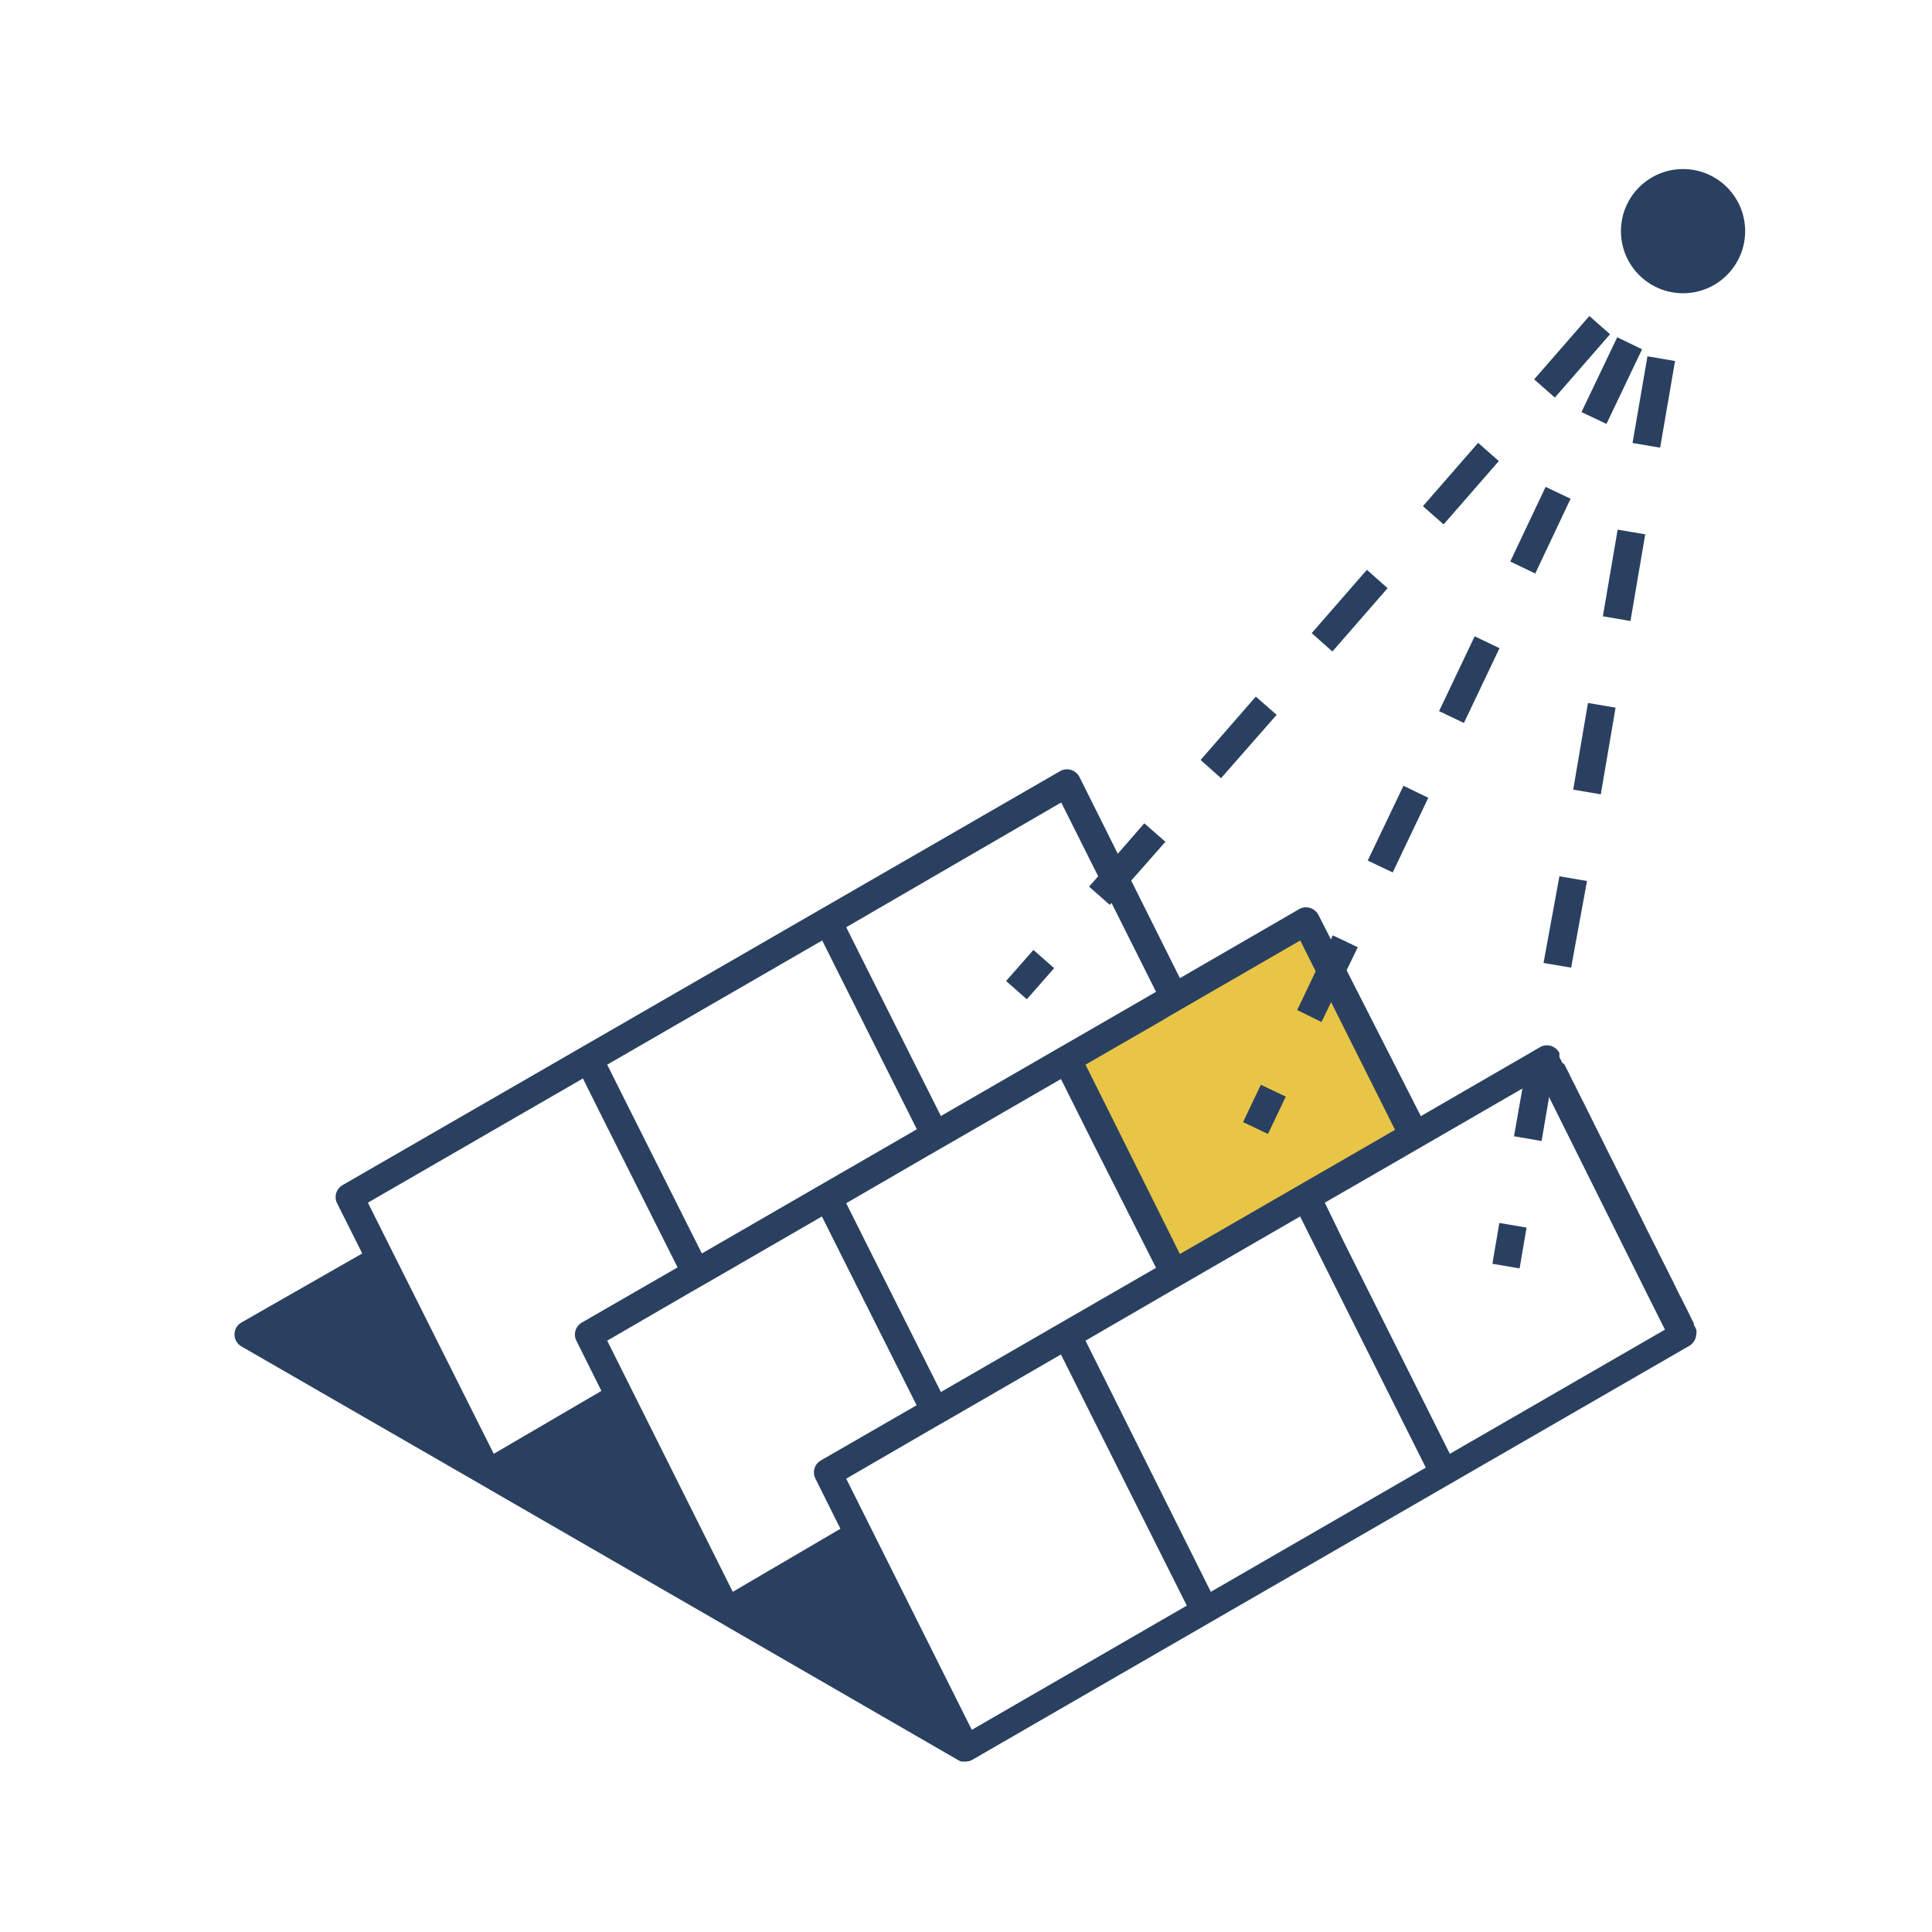 <svg id="icons_final_copy" data-name="icons final copy" xmlns="http://www.w3.org/2000/svg" viewBox="0 0 140 140"><defs><style>.cls-1{fill:#e8c547;}.cls-2{fill:#2a4060;}</style></defs><title>icon_a5</title><g id="_5" data-name="5"><polygon class="cls-1" points="102.22 82.11 100.62 83.03 85.06 92.01 78.99 79.86 77.51 76.91 83.78 73.3 84.15 73.08 86.05 71.98 94.66 67.01 102.22 82.11"/><path class="cls-2" d="M122.93,96.49a.42.42,0,0,0,0-.1,2.93,2.93,0,0,0-.19-.4l0-.1-.06-.12-.07-.13-.07-.15-.08-.16-.09-.18-.09-.19-.1-.2-.11-.21-.11-.23-.12-.23-.13-.25-.13-.26-.13-.27-.14-.28-.14-.29-.15-.29-.15-.31-.16-.31-.16-.32-.16-.32-.17-.33-.16-.34-.18-.35-.17-.34-.18-.36-.18-.35-.18-.37-.18-.36-.18-.37-.18-.36-.19-.37-.19-.38-.18-.37-.19-.37-.18-.37-.19-.37-.19-.38-.18-.36-.18-.37-.19-.37-.18-.36-.18-.36-.17-.35-.18-.35-.17-.35-.17-.34-.17-.33-.16-.33-.16-.33-.16-.31-.15-.31-.15-.3-.15-.29-.14-.28-.14-.27-.13-.27-.12-.25-.13-.24-.11-.23-.11-.22-.1-.21-.1-.19-.09-.18-.09-.17L113.2,77l-.07-.14-.06-.13L113,76.6l0-.09,0-.08,0-.06,0-.07a1.06,1.06,0,0,0-.61-.51,1,1,0,0,0-.79.09l-8.64,5L95.54,66.3a1.06,1.06,0,0,0-.61-.51,1,1,0,0,0-.79.09l-8.64,5L78.22,56.3a1.06,1.06,0,0,0-.61-.51,1,1,0,0,0-.79.09l-52,30a1,1,0,0,0-.39,1.32l1.82,3.63-8.75,5a1,1,0,0,0,0,1.74l17.35,10,.09.05.63.37,16.6,9.58.09.05.63.37,16.57,9.57a1,1,0,0,0,.21.09l.08,0,.21,0a1,1,0,0,0,.5-.13l16.57-9.57,17.32-10,18.07-10.43a.87.87,0,0,0,.21-.17,1,1,0,0,0,.28-.59A.92.92,0,0,0,122.93,96.49ZM84.67,73.67l1.73-1,7.82-4.52,6.87,13.72-1.45.84L85.5,90.87,80,79.83l-1.34-2.68,5.69-3.28Zm-.9,18.2-15.59,9-5.52-11-1.34-2.68,6-3.48,1.74-1,7.82-4.52,1.34,2.68.9,1.8ZM76.9,58.15l6.87,13.72-1.45.84L68.18,80.87l-5.52-11-1.34-2.68Zm-17.32,10,1.34,2.68,5.52,11-15.58,9-5.52-11L44,77.15Zm-23.8,37.2L28,89.83l-1.34-2.68,15.58-9,1.34,2.69,5.52,11-6.94,4a1,1,0,0,0-.39,1.32l1.81,3.63Zm17.32,10L45.34,99.83,44,97.15l6-3.48,1.74-1,7.82-4.52,1.34,2.68,5.52,11-6.94,4a1,1,0,0,0-.39,1.32l1.81,3.63Zm17.32,10-7.76-15.52-1.34-2.68,6-3.48,1.74-1,7.82-4.52,1.34,2.68.9,1.8L86,116.35Zm17.32-10L80,99.83l-1.34-2.68,6-3.48,1.73-1,7.82-4.52,1.34,2.68.9,1.8,6.87,13.72Zm17.32-10L97.3,89.83,96,87.15l5.69-3.28.34-.2,1.73-1,7.82-4.52,8,16.07,1.07,2.13Z"/><rect class="cls-2" x="107.89" y="89.27" width="3" height="2" transform="translate(2.02 182.94) rotate(-80.33)"/><path class="cls-2" d="M111.71,82.68l-2-.34,1-5.68,2.07-.26Zm2.14-12.56-2-.34L113,63.5l2,.34ZM116,57.56l-2-.34,1.07-6.28,2,.34ZM118.15,45l-2-.34,1.07-6.28,2,.34Zm2.15-12.56-2-.34,1.08-6.28,2,.34Z"/><path class="cls-2" d="M95.76,74.06,94,73.19l2.58-5.41,1.81.86Zm5.16-10.84-1.81-.86,2.59-5.42,1.8.87Zm5.16-10.83-1.8-.86,2.58-5.42,1.8.86Zm5.17-10.83-1.81-.87L112,35.28l1.81.86Zm5.16-10.84-1.81-.86,2.59-5.42,1.8.87Z"/><rect class="cls-2" x="90.13" y="79.4" width="3" height="2" transform="translate(-20.4 128.46) rotate(-64.49)"/><path class="cls-2" d="M80.42,65.57l-1.5-1.32,4-4.59L84.45,61Zm8.06-9.18L87,55.07l4-4.59,1.51,1.32Zm8.07-9.18-1.5-1.33,4-4.59,1.5,1.33ZM104.61,38l-1.5-1.32,4-4.59,1.5,1.32Zm8.06-9.19-1.5-1.32,4-4.59,1.5,1.32Z"/><rect class="cls-2" x="73.15" y="69.62" width="3" height="2" transform="translate(-27.68 80.06) rotate(-48.68)"/><circle class="cls-2" cx="121.96" cy="16.75" r="4.5"/></g></svg>